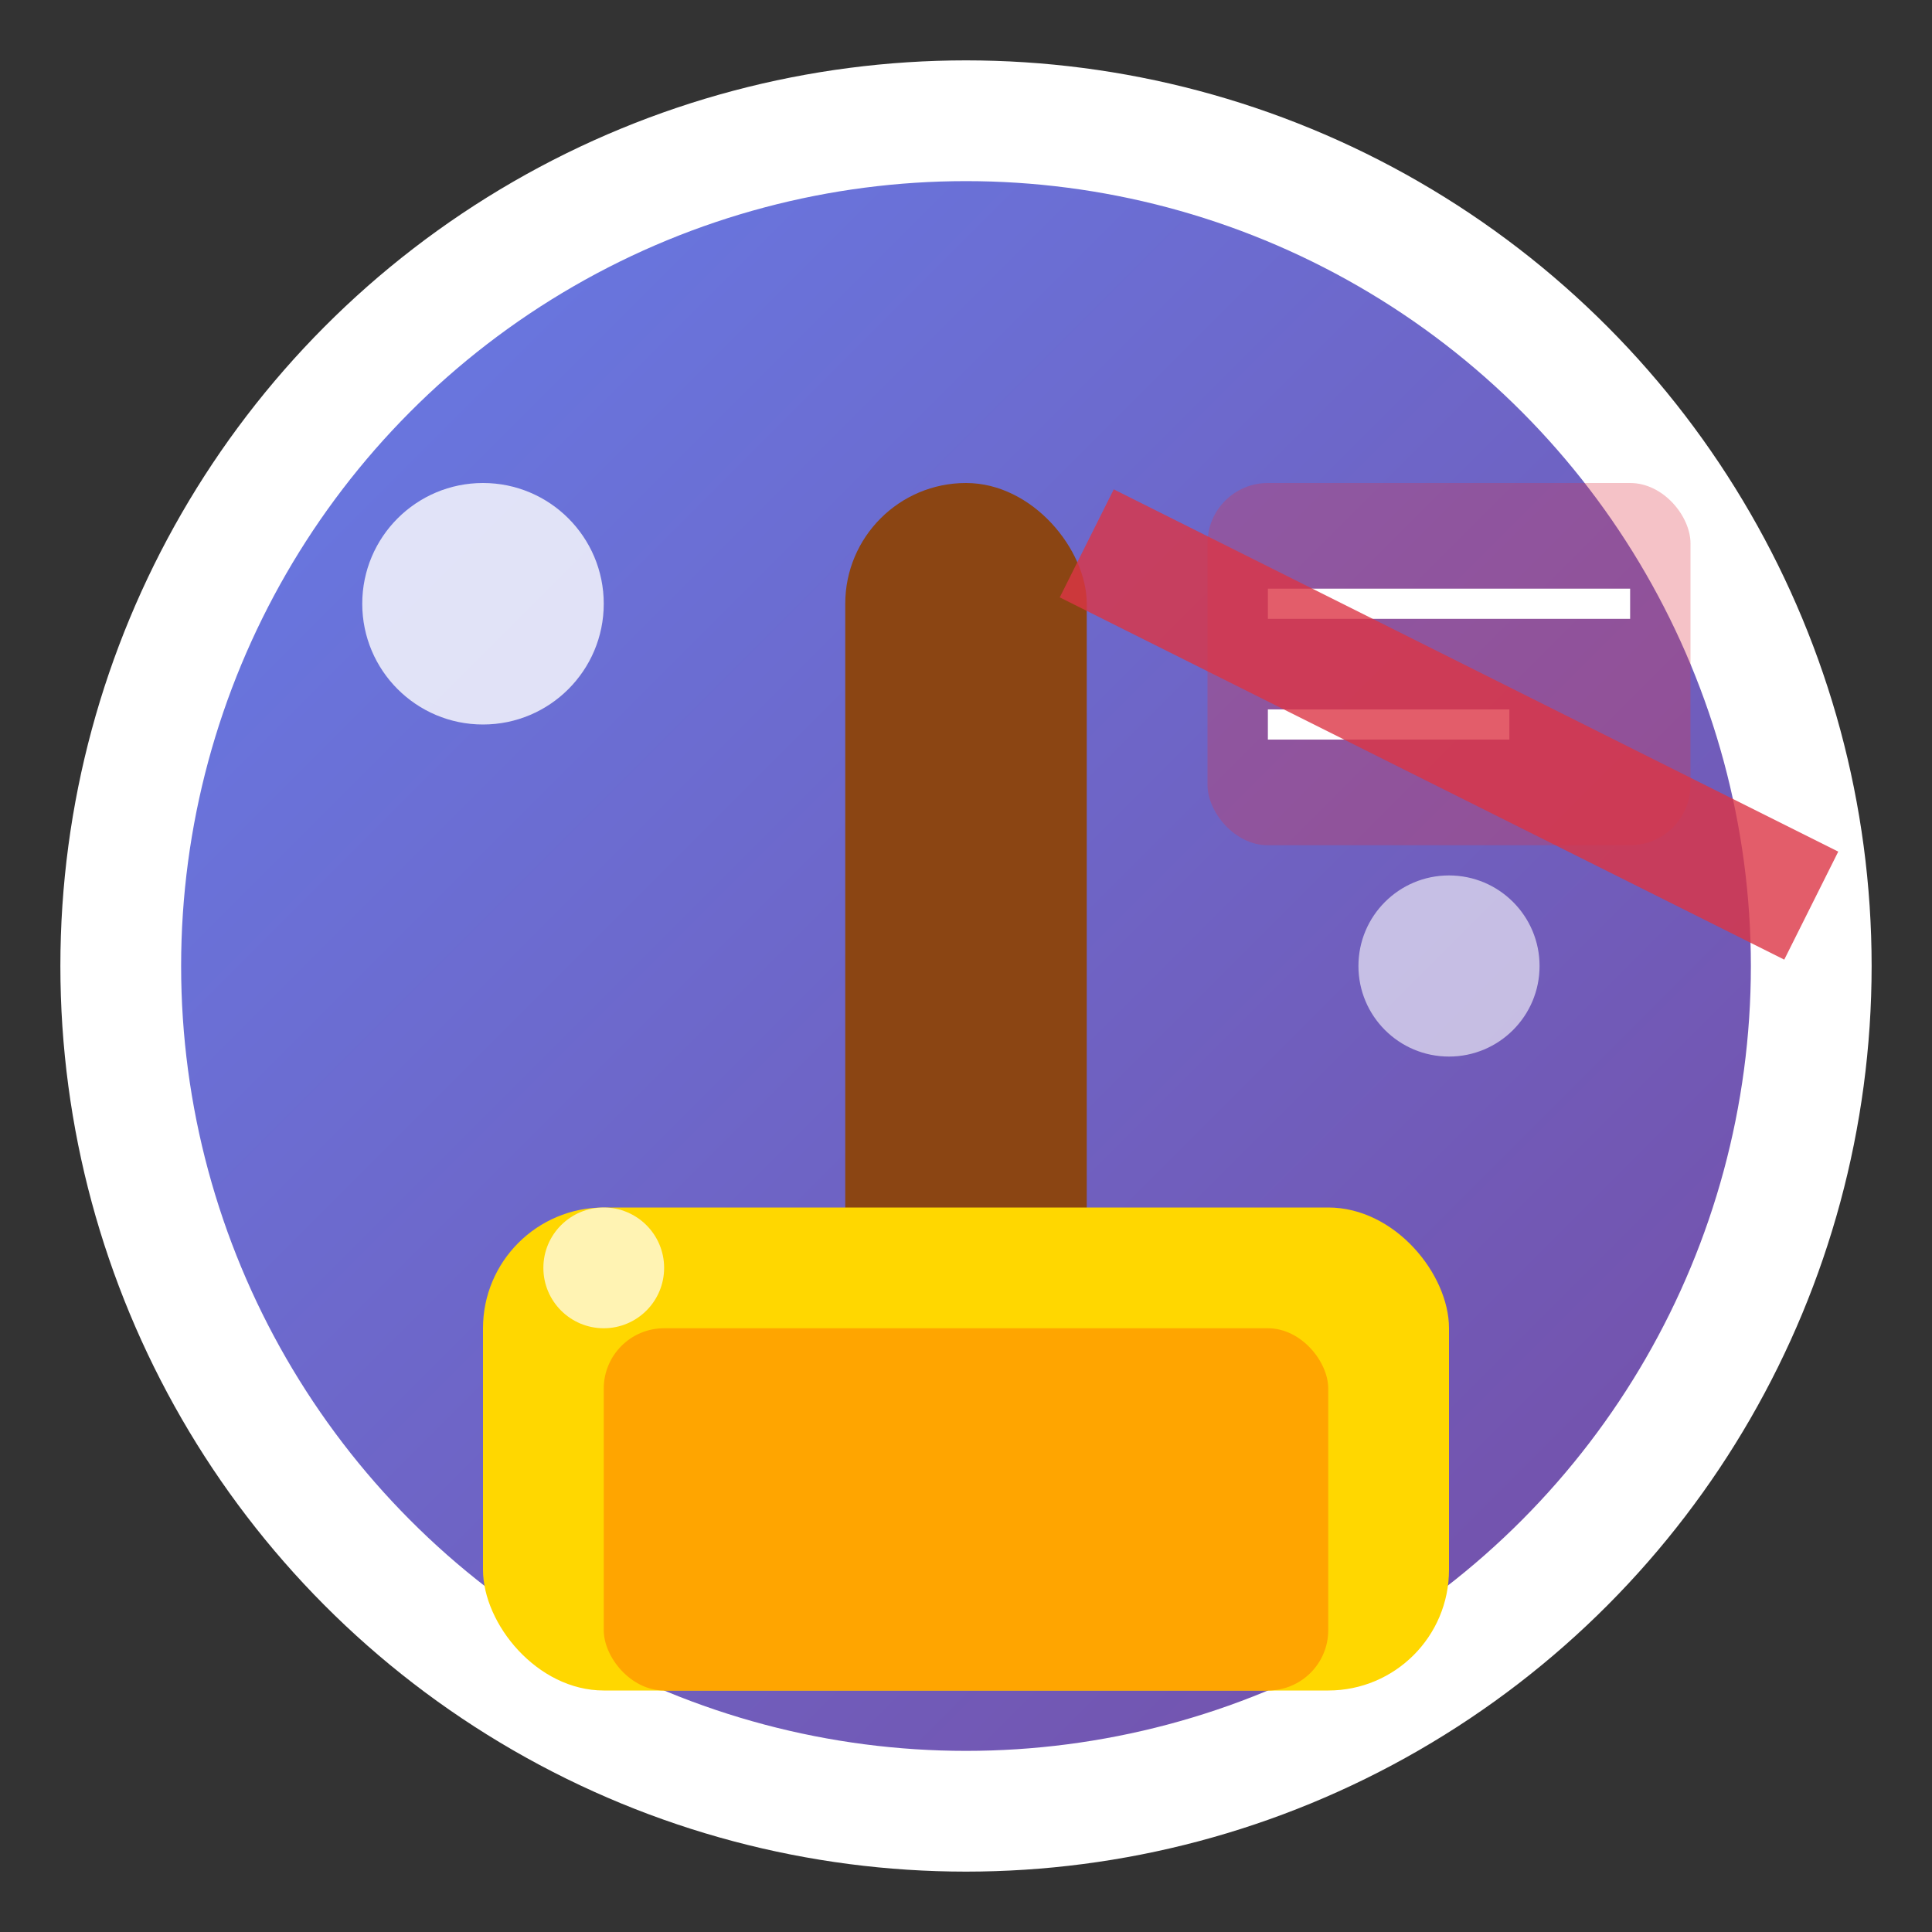 <?xml version="1.0" encoding="UTF-8"?>
<svg width="32" height="32" viewBox="0 0 32 32" xmlns="http://www.w3.org/2000/svg">
    <rect x="0" y="0" width="32" height="32" fill="#333333" stroke="none"/>
    <!-- Background gradient -->
    <defs>
        <linearGradient id="grad1" x1="0%" y1="0%" x2="100%" y2="100%">
            <stop offset="0%" style="stop-color:#667eea;stop-opacity:1" />
            <stop offset="100%" style="stop-color:#764ba2;stop-opacity:1" />
        </linearGradient>
        <linearGradient id="grad2" x1="0%" y1="0%" x2="100%" y2="100%">
            <stop offset="0%" style="stop-color:#f8f9fa;stop-opacity:1" />
            <stop offset="100%" style="stop-color:#e9ecef;stop-opacity:1" />
        </linearGradient>
    </defs>
    
    <!-- Background circle -->
    <circle cx="16" cy="16" r="14" fill="url(#grad1)" stroke="#fff" stroke-width="2"/>
    
    <!-- Broom handle -->
    <rect x="14" y="8" width="4" height="16" fill="#8B4513" rx="2"/>
    
    <!-- Broom bristles -->
    <rect x="8" y="20" width="16" height="8" fill="#FFD700" rx="2"/>
    <rect x="10" y="22" width="12" height="6" fill="#FFA500" rx="1"/>
    
    <!-- Sparkles -->
    <circle cx="8" cy="10" r="2" fill="#fff" opacity="0.8"/>
    <circle cx="24" cy="16" r="1.5" fill="#fff" opacity="0.6"/>
    <circle cx="10" cy="21" r="1" fill="#fff" opacity="0.7"/>
    
    <!-- News icon being cleaned -->
    <rect x="20" y="8" width="8" height="6" fill="#dc3545" opacity="0.3" rx="1"/>
    <line x1="21" y1="10" x2="27" y2="10" stroke="#fff" stroke-width="0.5"/>
    <line x1="21" y1="12" x2="25" y2="12" stroke="#fff" stroke-width="0.5"/>
    
    <!-- Strike through -->
    <line x1="18" y1="9" x2="30" y2="15" stroke="#dc3545" stroke-width="2" opacity="0.8"/>
</svg>
